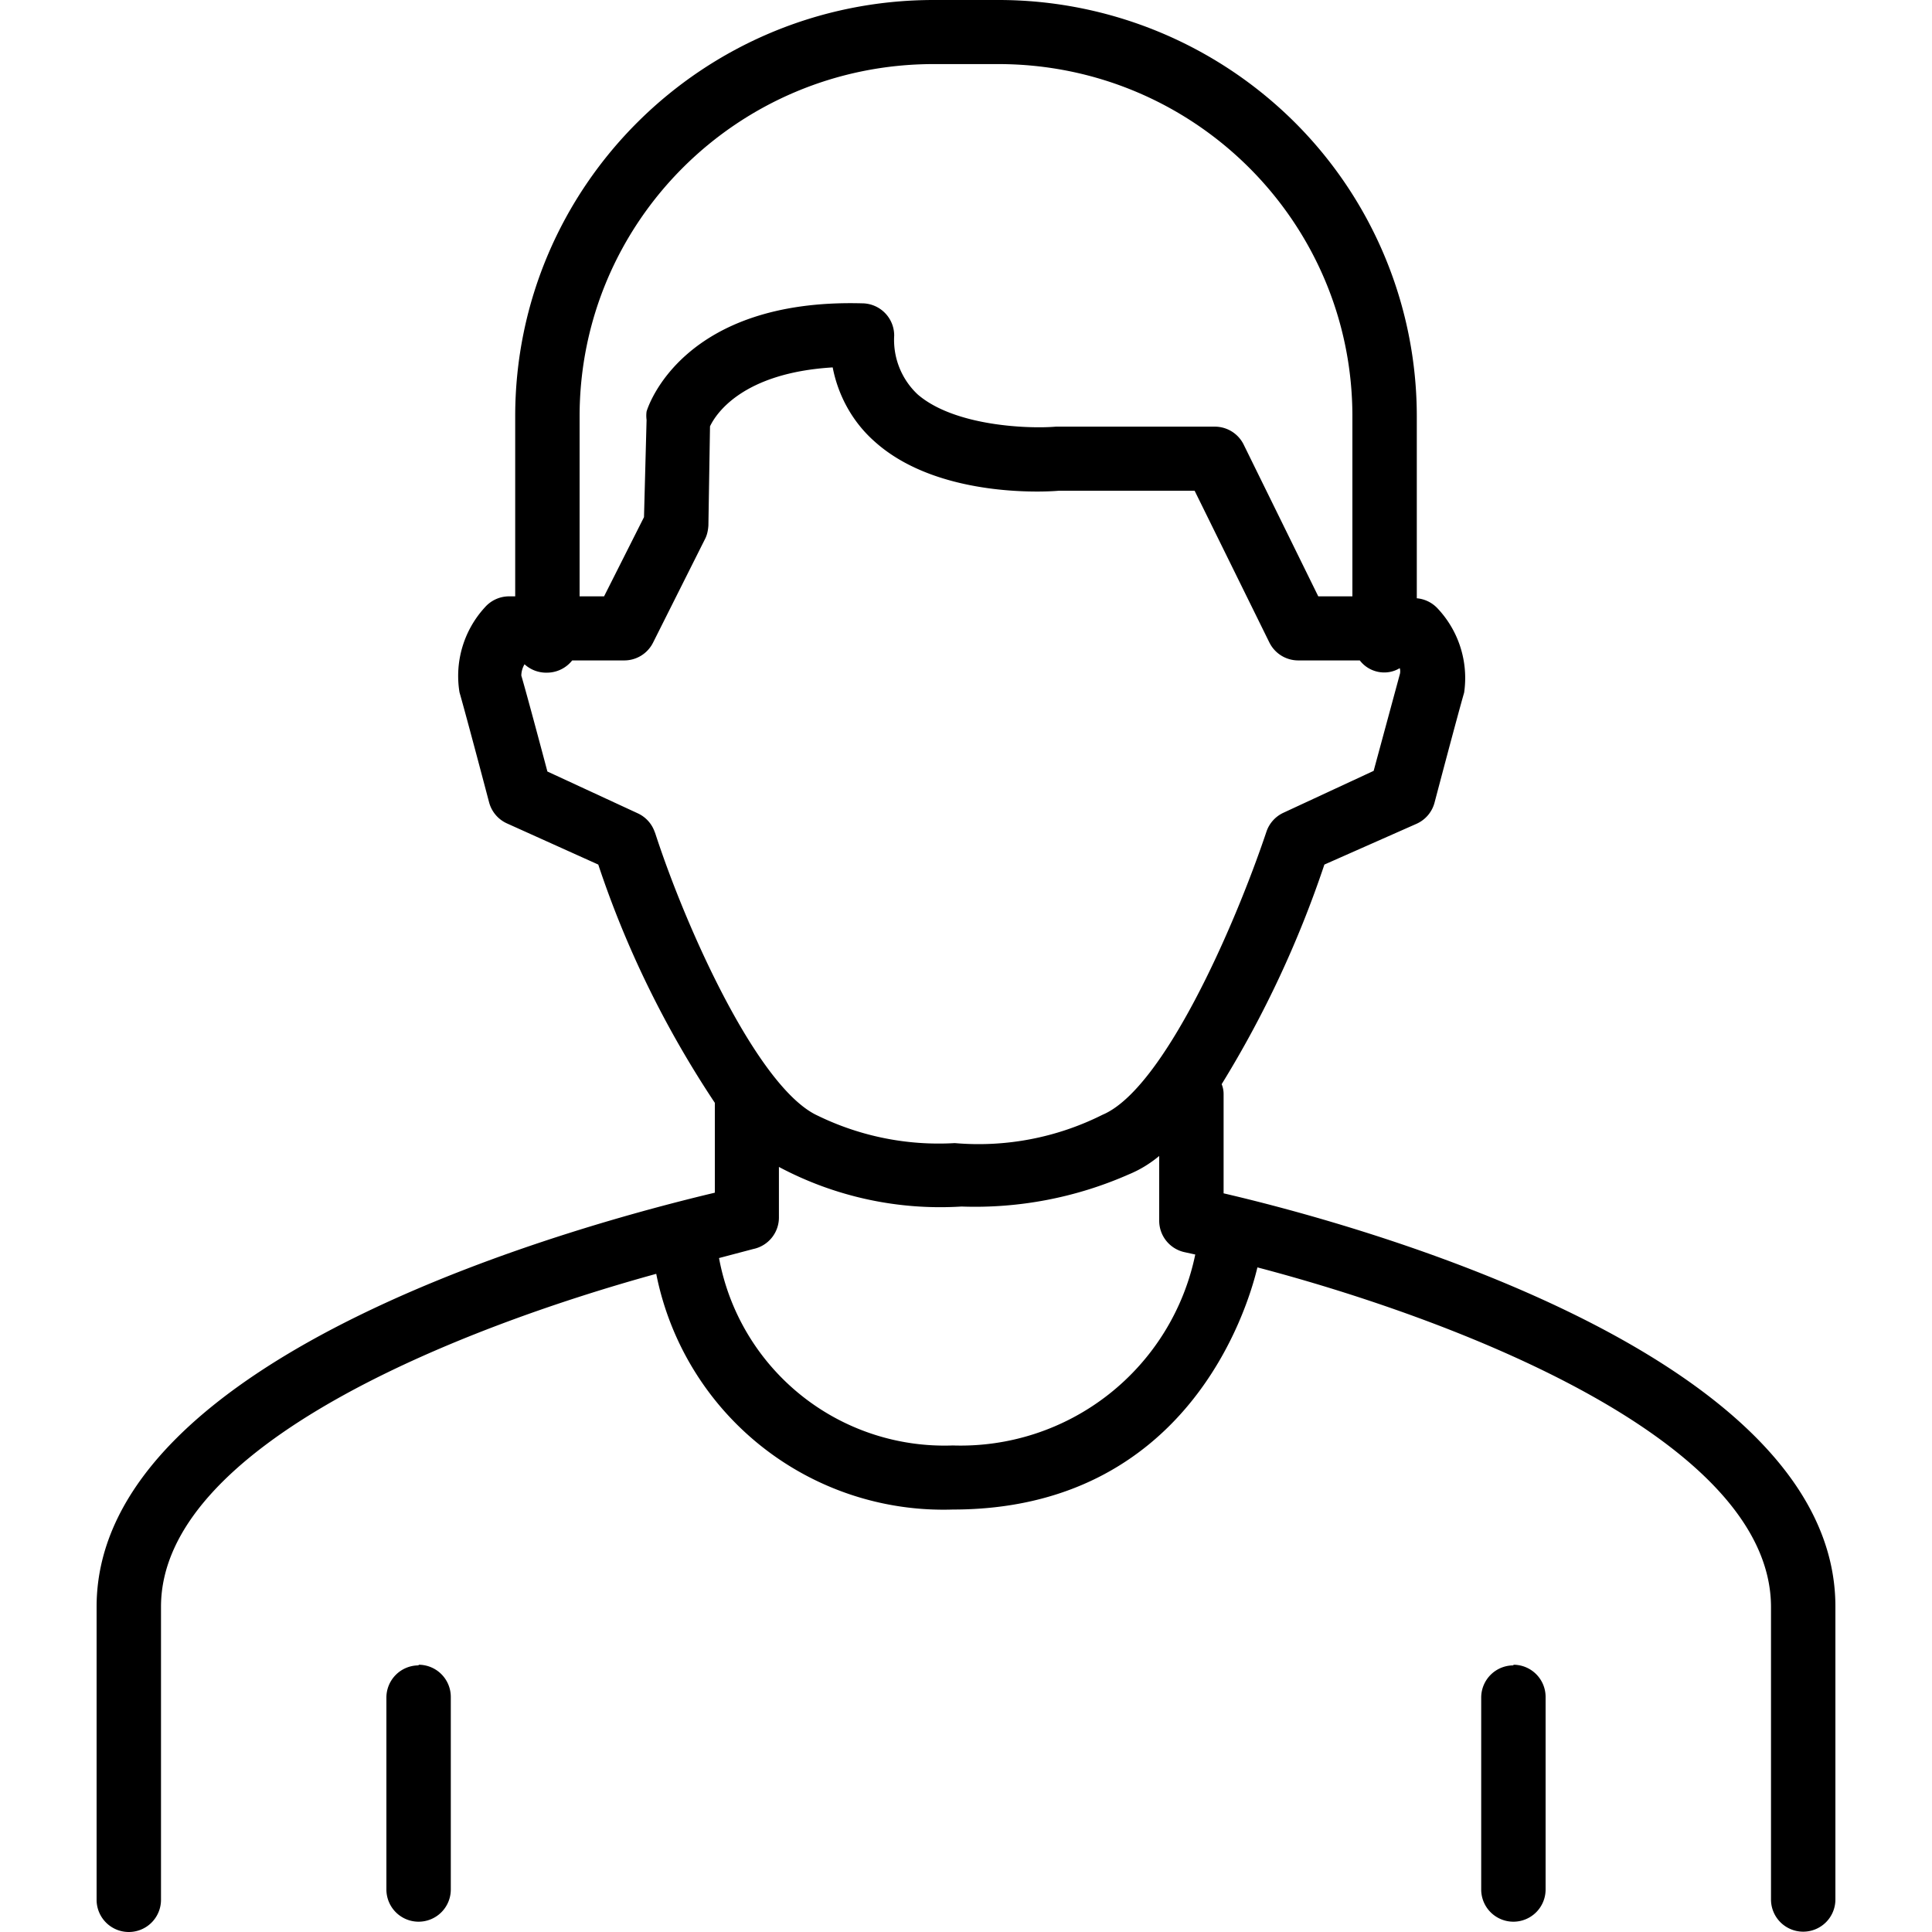 <svg width="60" height="60" viewBox="0 0 60 60" xmlns="http://www.w3.org/2000/svg"><path d="M38 37.07v-3.1a.8.8 0 0 0-.06-.3 32.9 32.9 0 0 0 3.19-6.82L44 25.58a1 1 0 0 0 .55-.65s.69-2.62.92-3.42a3.15 3.15 0 0 0-.82-2.61 1 1 0 0 0-.65-.32v-5.65a12.9 12.9 0 0 0-3.8-9.14A13.04 13.04 0 0 0 31 0h-2c-7.18 0-13 5.79-13 12.93v5.59h-.19a1 1 0 0 0-.75.34 3.15 3.15 0 0 0-.79 2.64c.23.8.92 3.42.92 3.42a1 1 0 0 0 .55.65l2.84 1.28c.87 2.62 2.09 5.1 3.62 7.4v2.79C18.42 37.94 3 41.98 3 49.9V59a1 1 0 0 0 1 1 1 1 0 0 0 1-1v-9.1c0-5.04 9.35-8.68 15.38-10.34a9.09 9.09 0 0 0 9.21 7.32c7.27 0 9.15-6.22 9.46-7.52C45 40.92 55 44.66 55 49.91V59a1 1 0 0 0 1 .99 1 1 0 0 0 1-1v-9.1c0-7.92-15.25-11.96-19-12.83zM18 12.93c0-6.04 4.92-10.94 11-10.94h2c6.08 0 11 4.9 11 10.94v5.59h-1.06l-2.32-4.72a1 1 0 0 0-.9-.55h-4.93c-.8.07-3.13 0-4.29-1a2.32 2.32 0 0 1-.73-1.83 1 1 0 0 0-1-1c-5.58-.15-6.65 3.22-6.69 3.36a.99.99 0 0 0 0 .26L20 16.06l-1.24 2.46H18v-5.6zm2.34 12.93a1 1 0 0 0-.53-.6L17 23.96c-.21-.79-.64-2.4-.81-2.98a.7.7 0 0 1 .1-.35 1 1 0 0 0 .71.26 1 1 0 0 0 .77-.38h1.62a1 1 0 0 0 .89-.55l1.61-3.21c.07-.13.1-.28.11-.43l.05-3.08c.18-.38 1-1.66 3.81-1.83.17.88.62 1.7 1.3 2.3 2.05 1.85 5.66 1.54 5.72 1.53h4.22l2.32 4.71a1 1 0 0 0 .9.56h1.91c.29.38.83.49 1.24.24.02.06.02.14 0 .2l-.81 2.99-2.8 1.3a1 1 0 0 0-.53.59c-1 2.98-3.21 8-5.09 8.79a8.58 8.58 0 0 1-4.59.88 8.57 8.57 0 0 1-4.25-.85c-1.85-.84-4.09-5.8-5.06-8.8zm9.25 19.03a7.12 7.12 0 0 1-7.26-5.82l1.06-.28a1 1 0 0 0 .8-1v-1.55a10.66 10.66 0 0 0 5.67 1.23 11.84 11.84 0 0 0 5.2-1c.34-.14.65-.33.94-.57v2a1 1 0 0 0 .8.99l.32.07a7.44 7.44 0 0 1-7.53 5.93zM13 51.72a1 1 0 0 0-1 .99v5.97a1 1 0 0 0 1 1 1 1 0 0 0 1-1V52.7a1 1 0 0 0-1-1zm34 0a1 1 0 0 0-1 .99v5.97a1 1 0 0 0 1 1 1 1 0 0 0 1-1V52.7a1 1 0 0 0-1-1z" fill-rule="evenodd"/></svg>